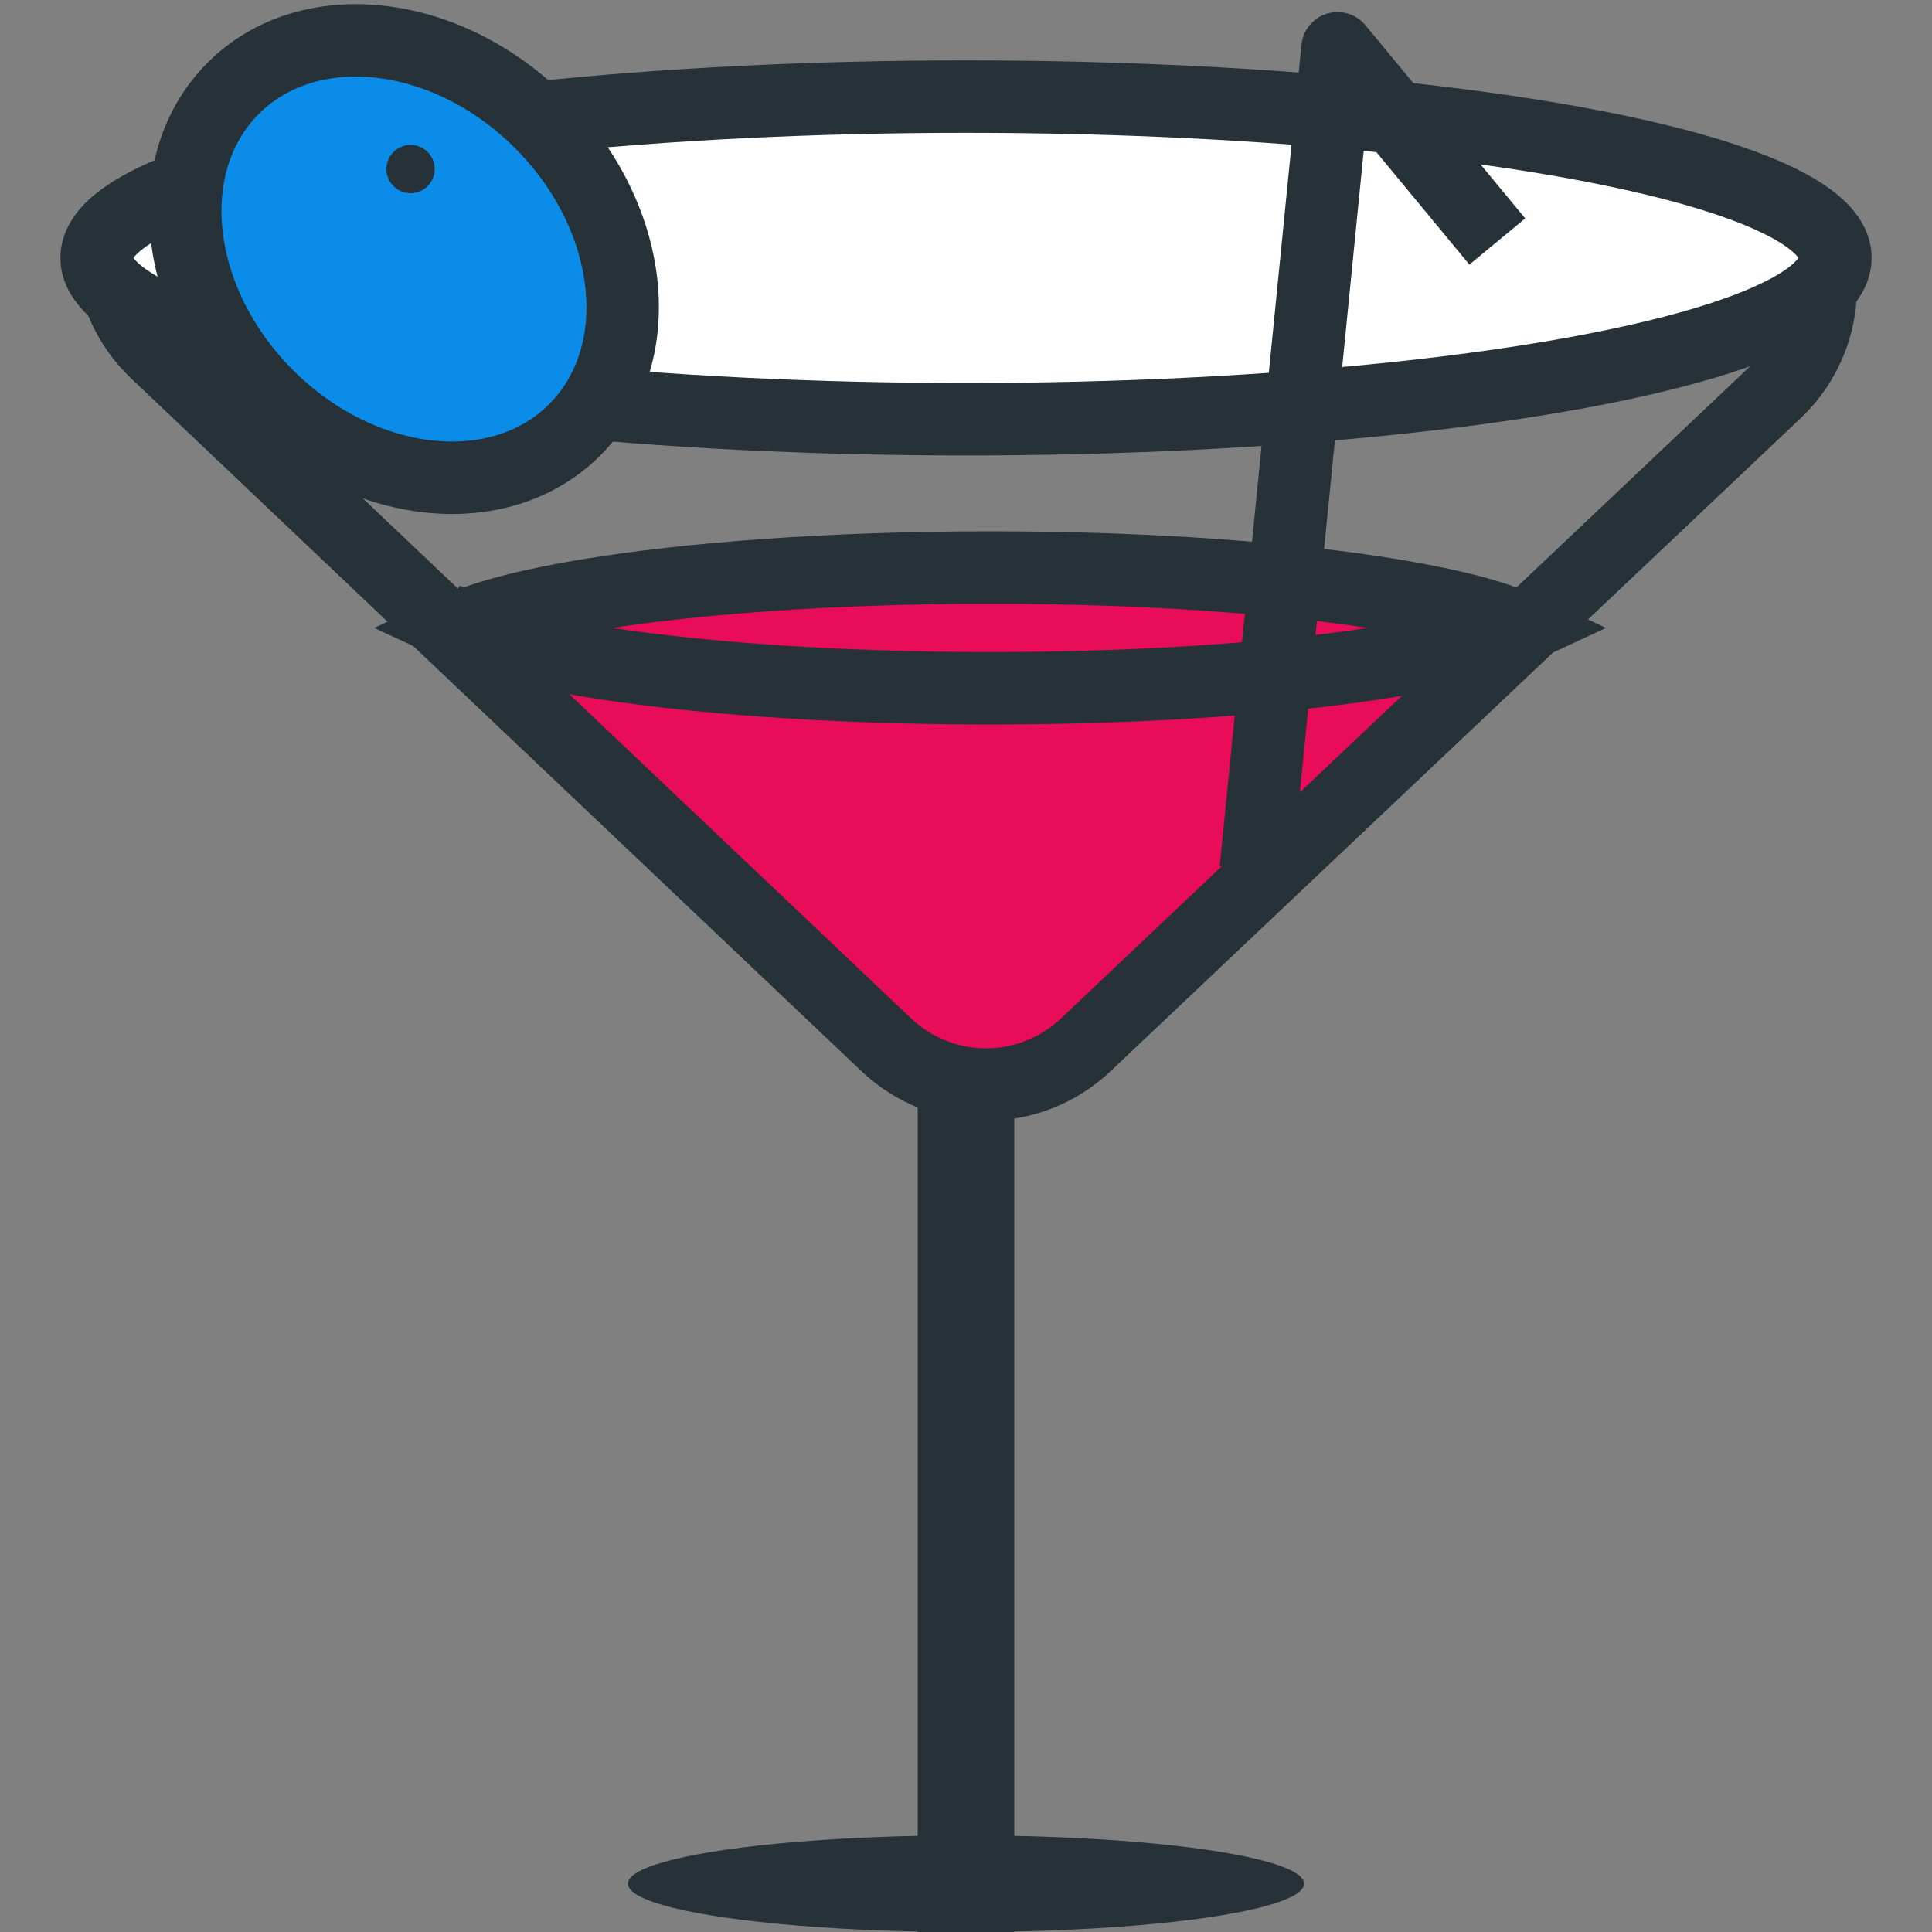 <svg width="40" height="40" viewBox="0 0 40 40" fill="none" xmlns="http://www.w3.org/2000/svg">
<rect x="0" y="0" width="40" height="40" fill="#808080" stroke="none"/>
<path d="M19 22L12 15.5L9 13L12.5 12L18.5 11.5L28 12L31.5 13L23.5 21L20.5 22.5L19 22Z" fill="#E90C59"/>
<path d="M3.235 7.295L3.751 6.751L3.235 7.295ZM2.307 5.333V4.583H1.501L1.559 5.387L2.307 5.333ZM18.351 21.632L17.834 22.176L18.351 21.632ZM22.477 21.634L21.961 21.09L22.477 21.634ZM36.76 8.12L37.275 8.664V8.664L36.76 8.12ZM37.636 5.333L38.371 5.183L38.248 4.583H37.636V5.333ZM3.751 6.751C3.326 6.347 3.094 5.821 3.055 5.28L1.559 5.387C1.623 6.286 2.011 7.168 2.719 7.839L3.751 6.751ZM18.867 21.088L3.751 6.751L2.719 7.839L17.834 22.176L18.867 21.088ZM21.961 21.09C21.093 21.911 19.734 21.91 18.867 21.088L17.834 22.176C19.28 23.547 21.545 23.548 22.992 22.179L21.961 21.09ZM36.244 7.575L21.961 21.09L22.992 22.179L37.275 8.664L36.244 7.575ZM36.901 5.484C37.053 6.223 36.832 7.019 36.244 7.575L37.275 8.664C38.256 7.736 38.623 6.407 38.371 5.183L36.901 5.484ZM37.636 4.583H2.307V6.083H37.636V4.583Z" fill="#263238"/>
<path d="M31.813 12.794C31.813 12.794 31.812 12.795 31.809 12.798C31.811 12.795 31.813 12.794 31.813 12.794ZM31.282 12.919C31.353 12.947 31.416 12.974 31.472 13C31.416 13.026 31.353 13.053 31.282 13.081C30.747 13.292 29.928 13.497 28.862 13.674C26.742 14.028 23.785 14.25 20.5 14.25C17.215 14.25 14.258 14.028 12.138 13.674C11.072 13.497 10.253 13.292 9.718 13.081C9.647 13.053 9.584 13.026 9.528 13C9.584 12.974 9.647 12.947 9.718 12.919C10.253 12.708 11.072 12.503 12.138 12.326C14.258 11.972 17.215 11.75 20.5 11.75C23.785 11.75 26.742 11.972 28.862 12.326C29.928 12.503 30.747 12.708 31.282 12.919ZM9.187 12.794C9.187 12.794 9.189 12.795 9.191 12.798C9.188 12.795 9.187 12.794 9.187 12.794ZM9.187 13.206C9.187 13.206 9.188 13.205 9.191 13.202C9.189 13.205 9.187 13.206 9.187 13.206ZM31.809 13.202C31.812 13.205 31.813 13.206 31.813 13.206C31.813 13.206 31.811 13.205 31.809 13.202Z" stroke="#263238" stroke-width="1.5"/>
<rect x="19" y="22" width="2" height="18" fill="#263238"/>
<ellipse cx="20" cy="39" rx="7" ry="1" fill="#263238"/>
<ellipse cx="20" cy="5.34" rx="18" ry="3.34" fill="white" stroke="#263238" stroke-width="1.5"/>
<path d="M11.192 2.535C13.145 4.488 13.461 7.337 11.899 8.899C10.337 10.461 7.488 10.145 5.535 8.192C3.583 6.24 3.266 3.39 4.828 1.828C6.39 0.266 9.24 0.583 11.192 2.535Z" fill="#0C8CE9" stroke="#263238" stroke-width="1.5"/>
<circle cx="8.5" cy="3.5" r="0.5" fill="#263238"/>
<path d="M26 18L27.692 1L31 5" stroke="#263238" stroke-width="1.5" stroke-linejoin="round"/>
</svg>
